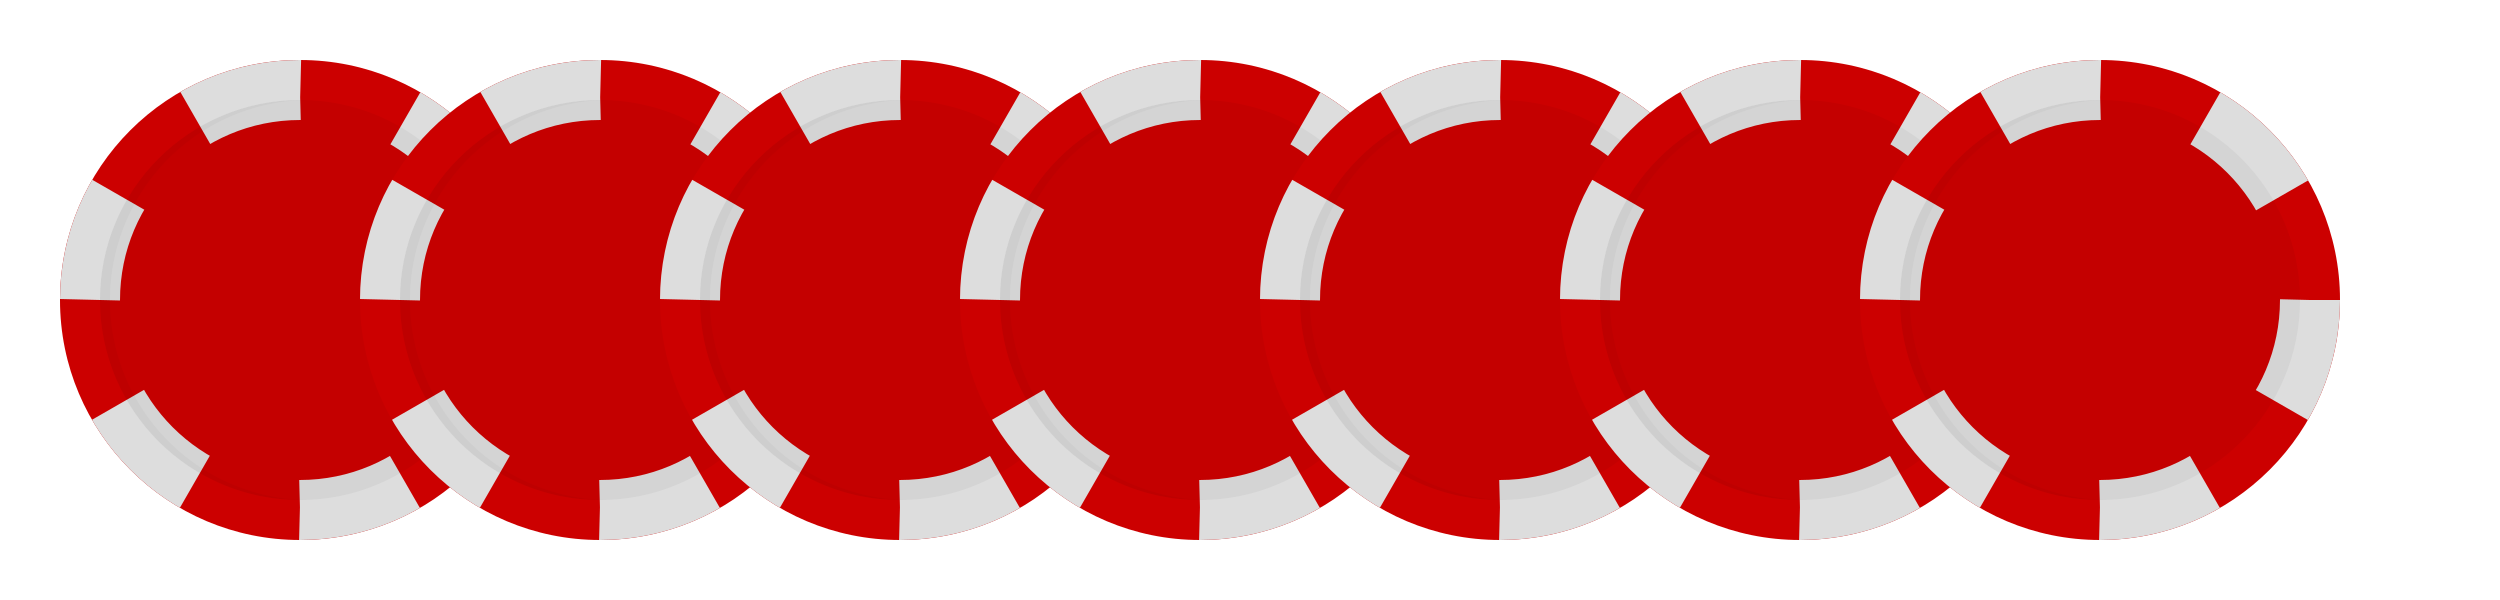 <svg xmlns="http://www.w3.org/2000/svg" xmlns:xlink="http://www.w3.org/1999/xlink" viewBox="-60 -60 500 120">
  <defs>
    <style>
      .chip-5 { filter: url(#red) }
      .chip-10 { filter: url(#blue) }
      .chip-25 { filter: url(#green) }
      .chip-100 { filter: url(#black) }
      .chip-500 { filter: url(#pink) }
      .chip-1000 { filter: url(#yellow) }
      .disabled { filter: url(#grey) }
    </style>
    <filter id="multiply">
      <feBlend in2="BackgroundImage" in="SourceGraphic" mode="multiply"/>
    </filter>
    <filter id="pink">
      <feColorMatrix in="SourceGraphic" type="hueRotate" values="-20"/>
    </filter>
    <filter id="blue">
      <feColorMatrix in="SourceGraphic" type="hueRotate" values="240"/>
    </filter>
    <filter id="red">
      <feColorMatrix in="SourceGraphic" type="hueRotate" values="0"/>
    </filter>
    <filter id="yellow">
      <feColorMatrix values="1.2 0 .8 0 0 1.2 .8 0 0 0 0 .8 .8 0 0 0 0 0 1 0"/>
    </filter>
    <filter id="green">
      <feColorMatrix in="SourceGraphic" type="hueRotate" values="120"/>
    </filter>
    <filter id="black">
      <feColorMatrix values="0.1 1 0 0 0 0.1 1 0 0 0 0.1 1 0 0 0 0 0 0 1 0"/>
    </filter>
    <filter id="grey">
      <feColorMatrix values="1 0 0.5 0 0 1 0 0.5 0 0 1 0 0.5 0 0 0 0 0 1 0"/>
    </filter>

    <g id="mrChips">
      <circle r="48" fill="#c00" />
      <circle r="42" fill="transparent" stroke="#ddd" stroke-width="12" stroke-dasharray="22" />
      <circle r="40" opacity="0.2" filter="url(#mlt)" />
      <path fill="#555" d="m0 -40a1 1 0 1 0 0 80h2a1 1 0 1 1 0 -80" opacity=".2" filter="url(#multiply)" />
    </g>

  </defs>

  <g class="chip-5">
    <use xlink:href="#mrChips" />
  </g>
  <g transform="translate(60)" class="chip-10">
    <use xlink:href="#mrChips" />
  </g>
  <g transform="translate(120)" class="chip-25">
    <use xlink:href="#mrChips" />
  </g>
  <g transform="translate(180)" class="chip-100">
    <use xlink:href="#mrChips" />
  </g>
  <g transform="translate(240)" class="chip-500">
    <use xlink:href="#mrChips" />
  </g>
  <g transform="translate(300)" class="chip-1000">
    <use xlink:href="#mrChips" />
  </g>
  <g transform="translate(360)" class="disabled">
    <use xlink:href="#mrChips" />
  </g>
</svg>

